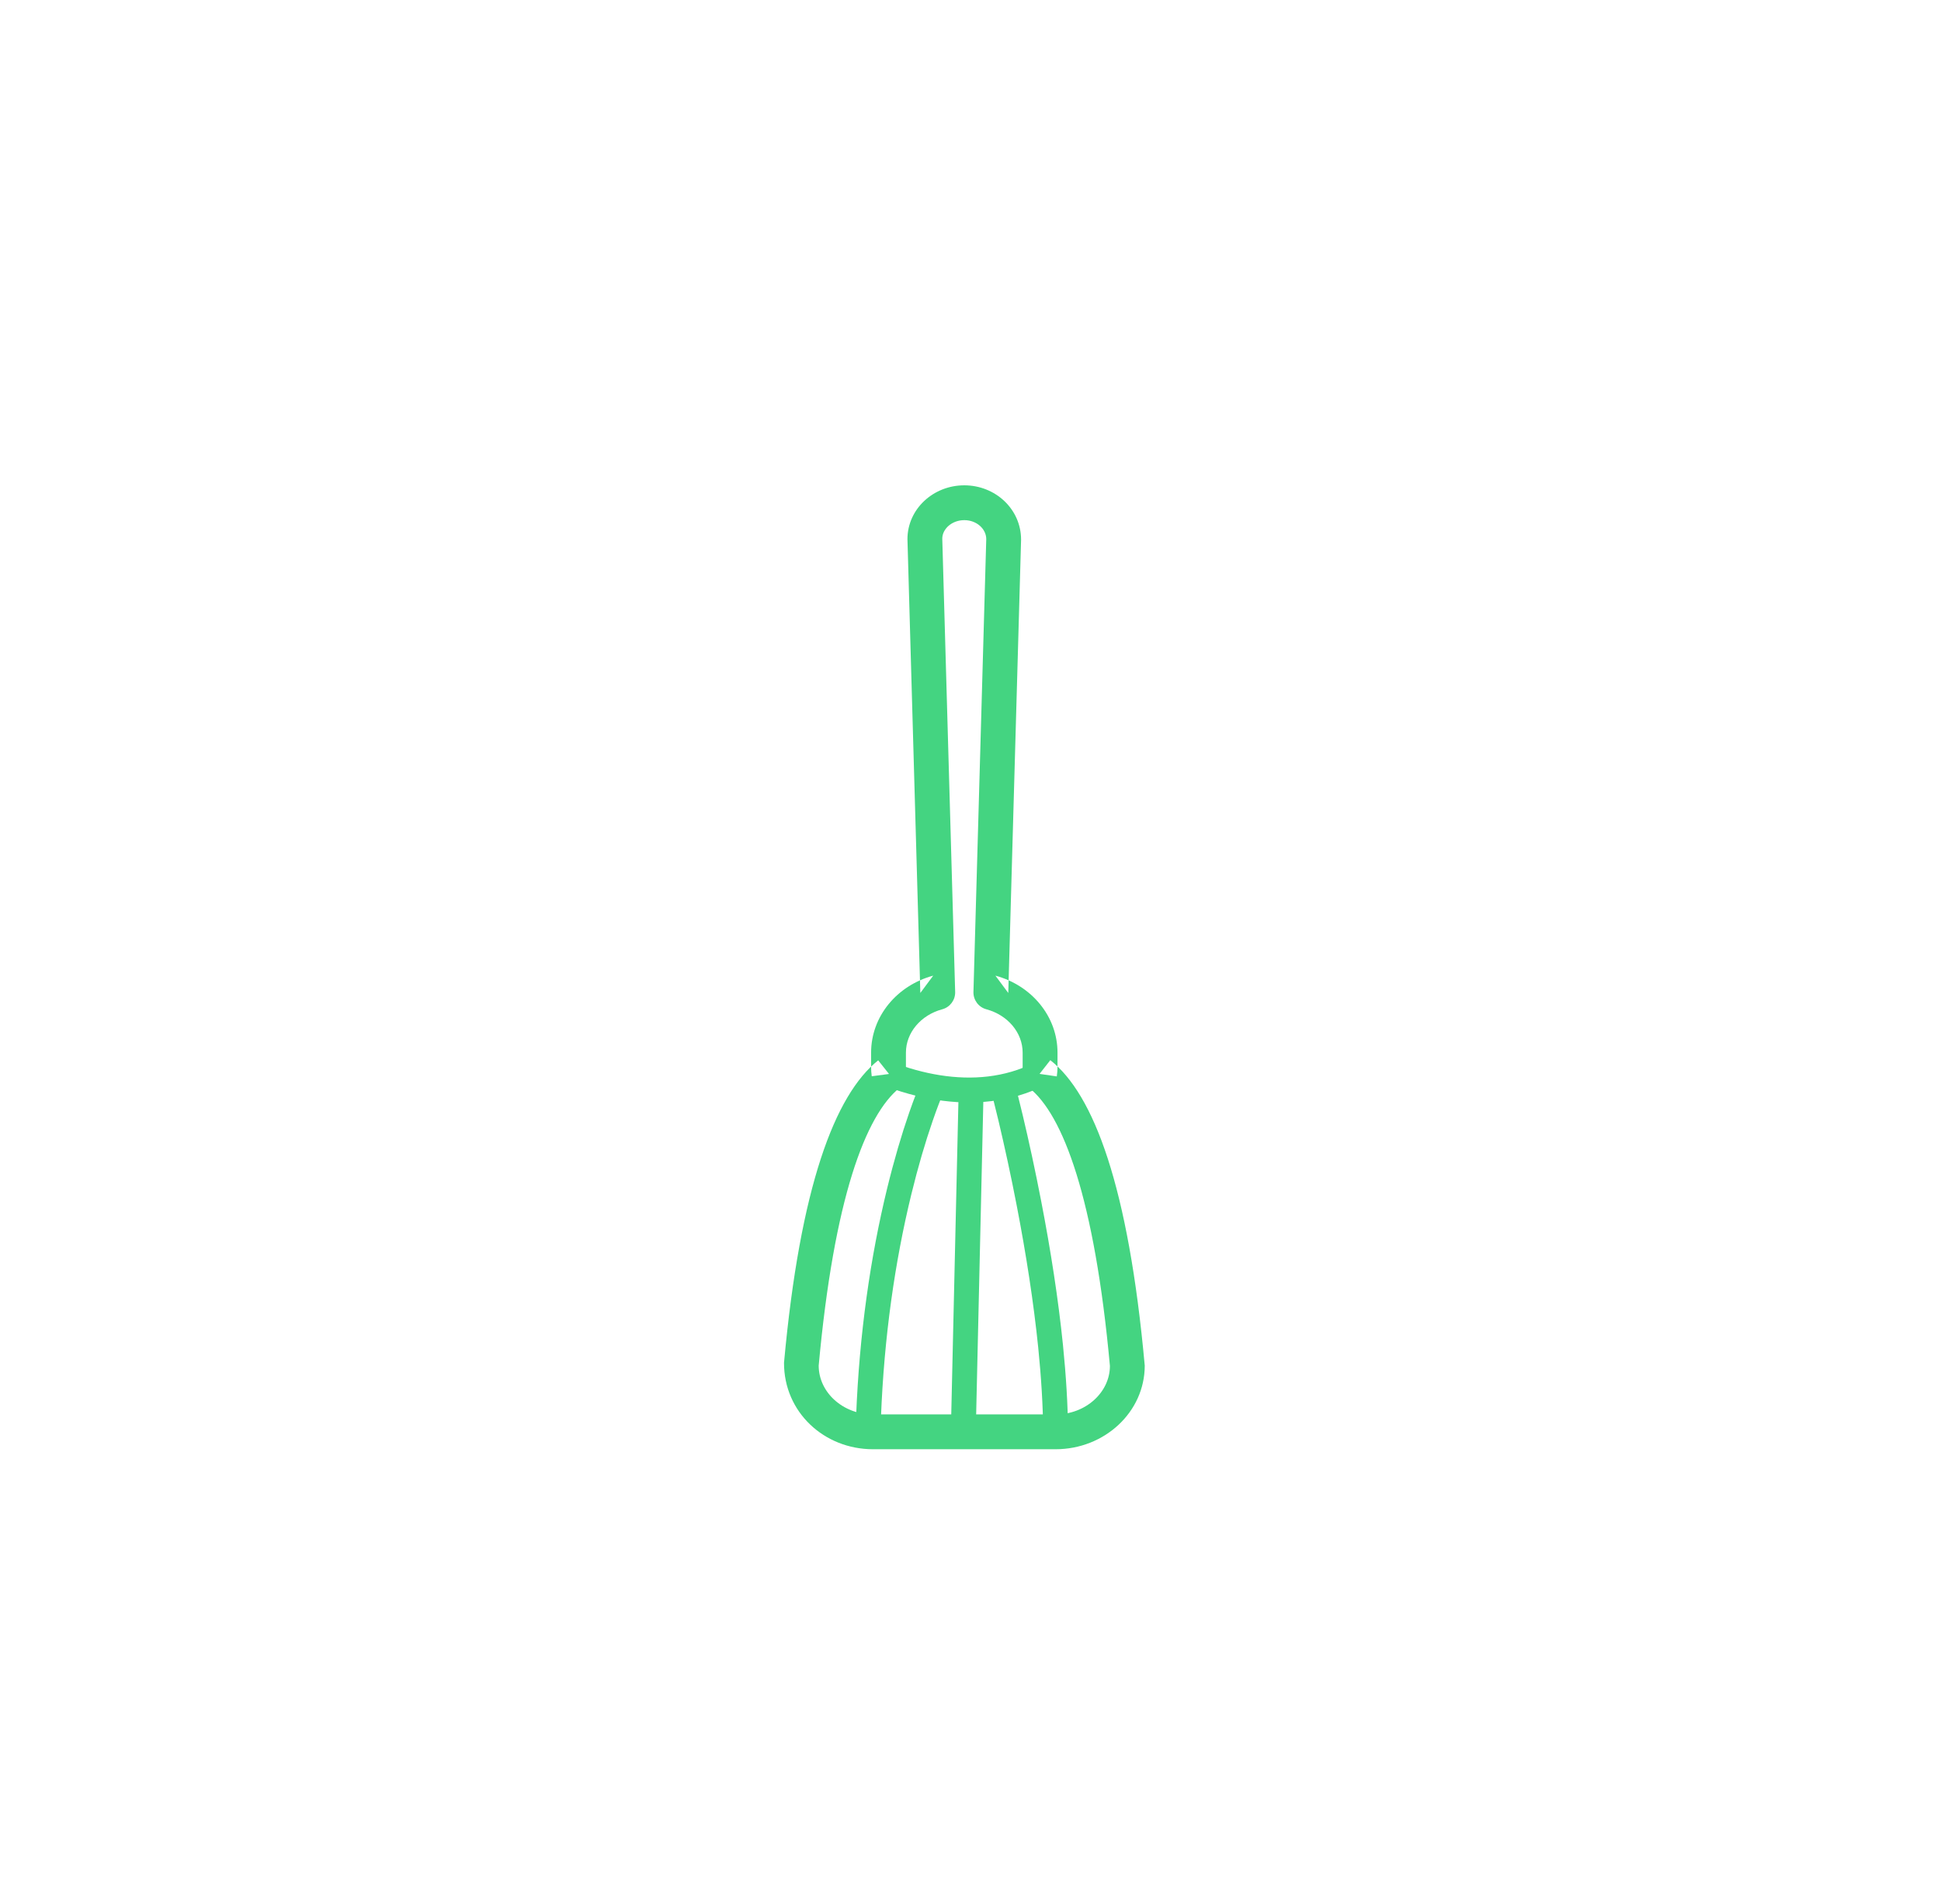 <?xml version="1.0" encoding="UTF-8" standalone="no"?>
<svg width="52px" height="51px" viewBox="0 0 52 51" version="1.1" xmlns="http://www.w3.org/2000/svg" xmlns:xlink="http://www.w3.org/1999/xlink">
    <!-- Generator: Sketch 39.1 (31720) - http://www.bohemiancoding.com/sketch -->
    <title>ico_tratamientosfaciales_grey</title>
    <desc>Created with Sketch.</desc>
    <defs></defs>
    <g id="supermercado_categoria" stroke="none" stroke-width="1" fill="none" fill-rule="evenodd">
        <g id="Subcategorias_cosmeticos" transform="translate(-139, -75)" fill="#44D481">
            <g id="icon01-copy-7" transform="translate(139, 75)">
                <g id="cuidado_cocina_red" transform="translate(21, 13)">
                    <path d="M7.138,15.398 L6.85,15.766 L7.312,15.833 C7.324,15.747 7.331,15.661 7.331,15.575 L7.331,15.197 C7.331,14.226 6.639,13.396 5.667,13.134 L6.012,13.598 L6.355,1.456 C6.355,0.637 5.666,-0 4.834,-0 C4.001,-0 3.311,0.637 3.311,1.442 L3.656,13.598 L4.001,13.134 C3.029,13.396 2.337,14.226 2.337,15.197 L2.337,15.575 C2.337,15.659 2.343,15.742 2.354,15.829 L2.817,15.768 L2.527,15.403 C1.363,16.326 0.433,18.801 0.004,23.503 C0,24.825 1.078,25.82 2.387,25.82 L7.28,25.82 C8.589,25.82 9.668,24.825 9.668,23.58 C9.233,18.786 8.304,16.311 7.138,15.398 Z M7.28,24.887 L2.387,24.887 C1.578,24.887 0.933,24.292 0.933,23.58 C1.342,19.116 2.188,16.863 3.107,16.134 C3.235,16.032 3.301,15.87 3.279,15.708 C3.273,15.659 3.27,15.616 3.27,15.575 L3.27,15.197 C3.27,14.665 3.665,14.191 4.244,14.035 C4.452,13.979 4.595,13.787 4.589,13.571 L4.244,1.429 C4.244,1.17 4.5,0.933 4.834,0.933 C5.166,0.933 5.422,1.169 5.422,1.442 L5.079,13.571 C5.073,13.787 5.216,13.979 5.424,14.035 C6.003,14.191 6.397,14.665 6.397,15.197 L6.397,15.575 C6.397,15.616 6.394,15.656 6.388,15.698 C6.364,15.864 6.431,16.03 6.563,16.133 C7.479,16.851 8.325,19.103 8.735,23.588 C8.735,24.292 8.09,24.887 7.28,24.887 Z" id="Stroke-1"></path>
                    <path d="M3.356,16.303 C4.321,16.568 5.332,16.627 6.29,16.346 C6.536,16.274 6.774,16.179 7.003,16.062 L6.698,15.469 C6.507,15.567 6.309,15.646 6.102,15.706 C5.281,15.948 4.389,15.896 3.533,15.66 C3.259,15.585 3.058,15.511 2.953,15.464 L2.681,16.073 C2.815,16.132 3.047,16.218 3.356,16.303 Z" id="Stroke-3"></path>
                    <path d="M3.552,16.273 C3.493,16.424 3.427,16.603 3.356,16.808 C3.154,17.391 2.953,18.071 2.765,18.841 C2.32,20.671 2.021,22.719 1.935,24.954 L2.601,24.979 C2.685,22.791 2.978,20.787 3.413,18.999 C3.596,18.249 3.791,17.589 3.986,17.026 C4.102,16.69 4.191,16.463 4.24,16.35 L3.63,16.083 C3.615,16.117 3.588,16.181 3.552,16.273 Z" id="Stroke-5"></path>
                    <path d="M5.59,16.37 C5.638,16.561 5.692,16.781 5.751,17.026 C5.917,17.728 6.084,18.494 6.239,19.297 C6.493,20.61 6.691,21.892 6.814,23.093 C6.896,23.904 6.942,24.661 6.947,25.356 L7.614,25.351 C7.608,24.634 7.561,23.856 7.477,23.025 C7.352,21.802 7.151,20.501 6.893,19.171 C6.736,18.358 6.568,17.583 6.399,16.872 C6.34,16.623 6.285,16.4 6.236,16.206 C6.206,16.089 6.185,16.007 6.174,15.964 L5.53,16.136 C5.54,16.176 5.561,16.255 5.59,16.37 Z" id="Stroke-7"></path>
                    <polygon id="Stroke-9" points="4.477 25.209 5.144 25.224 5.352 16.141 4.685 16.126"></polygon>
                </g>
            </g>
        </g>
    </g>
</svg>